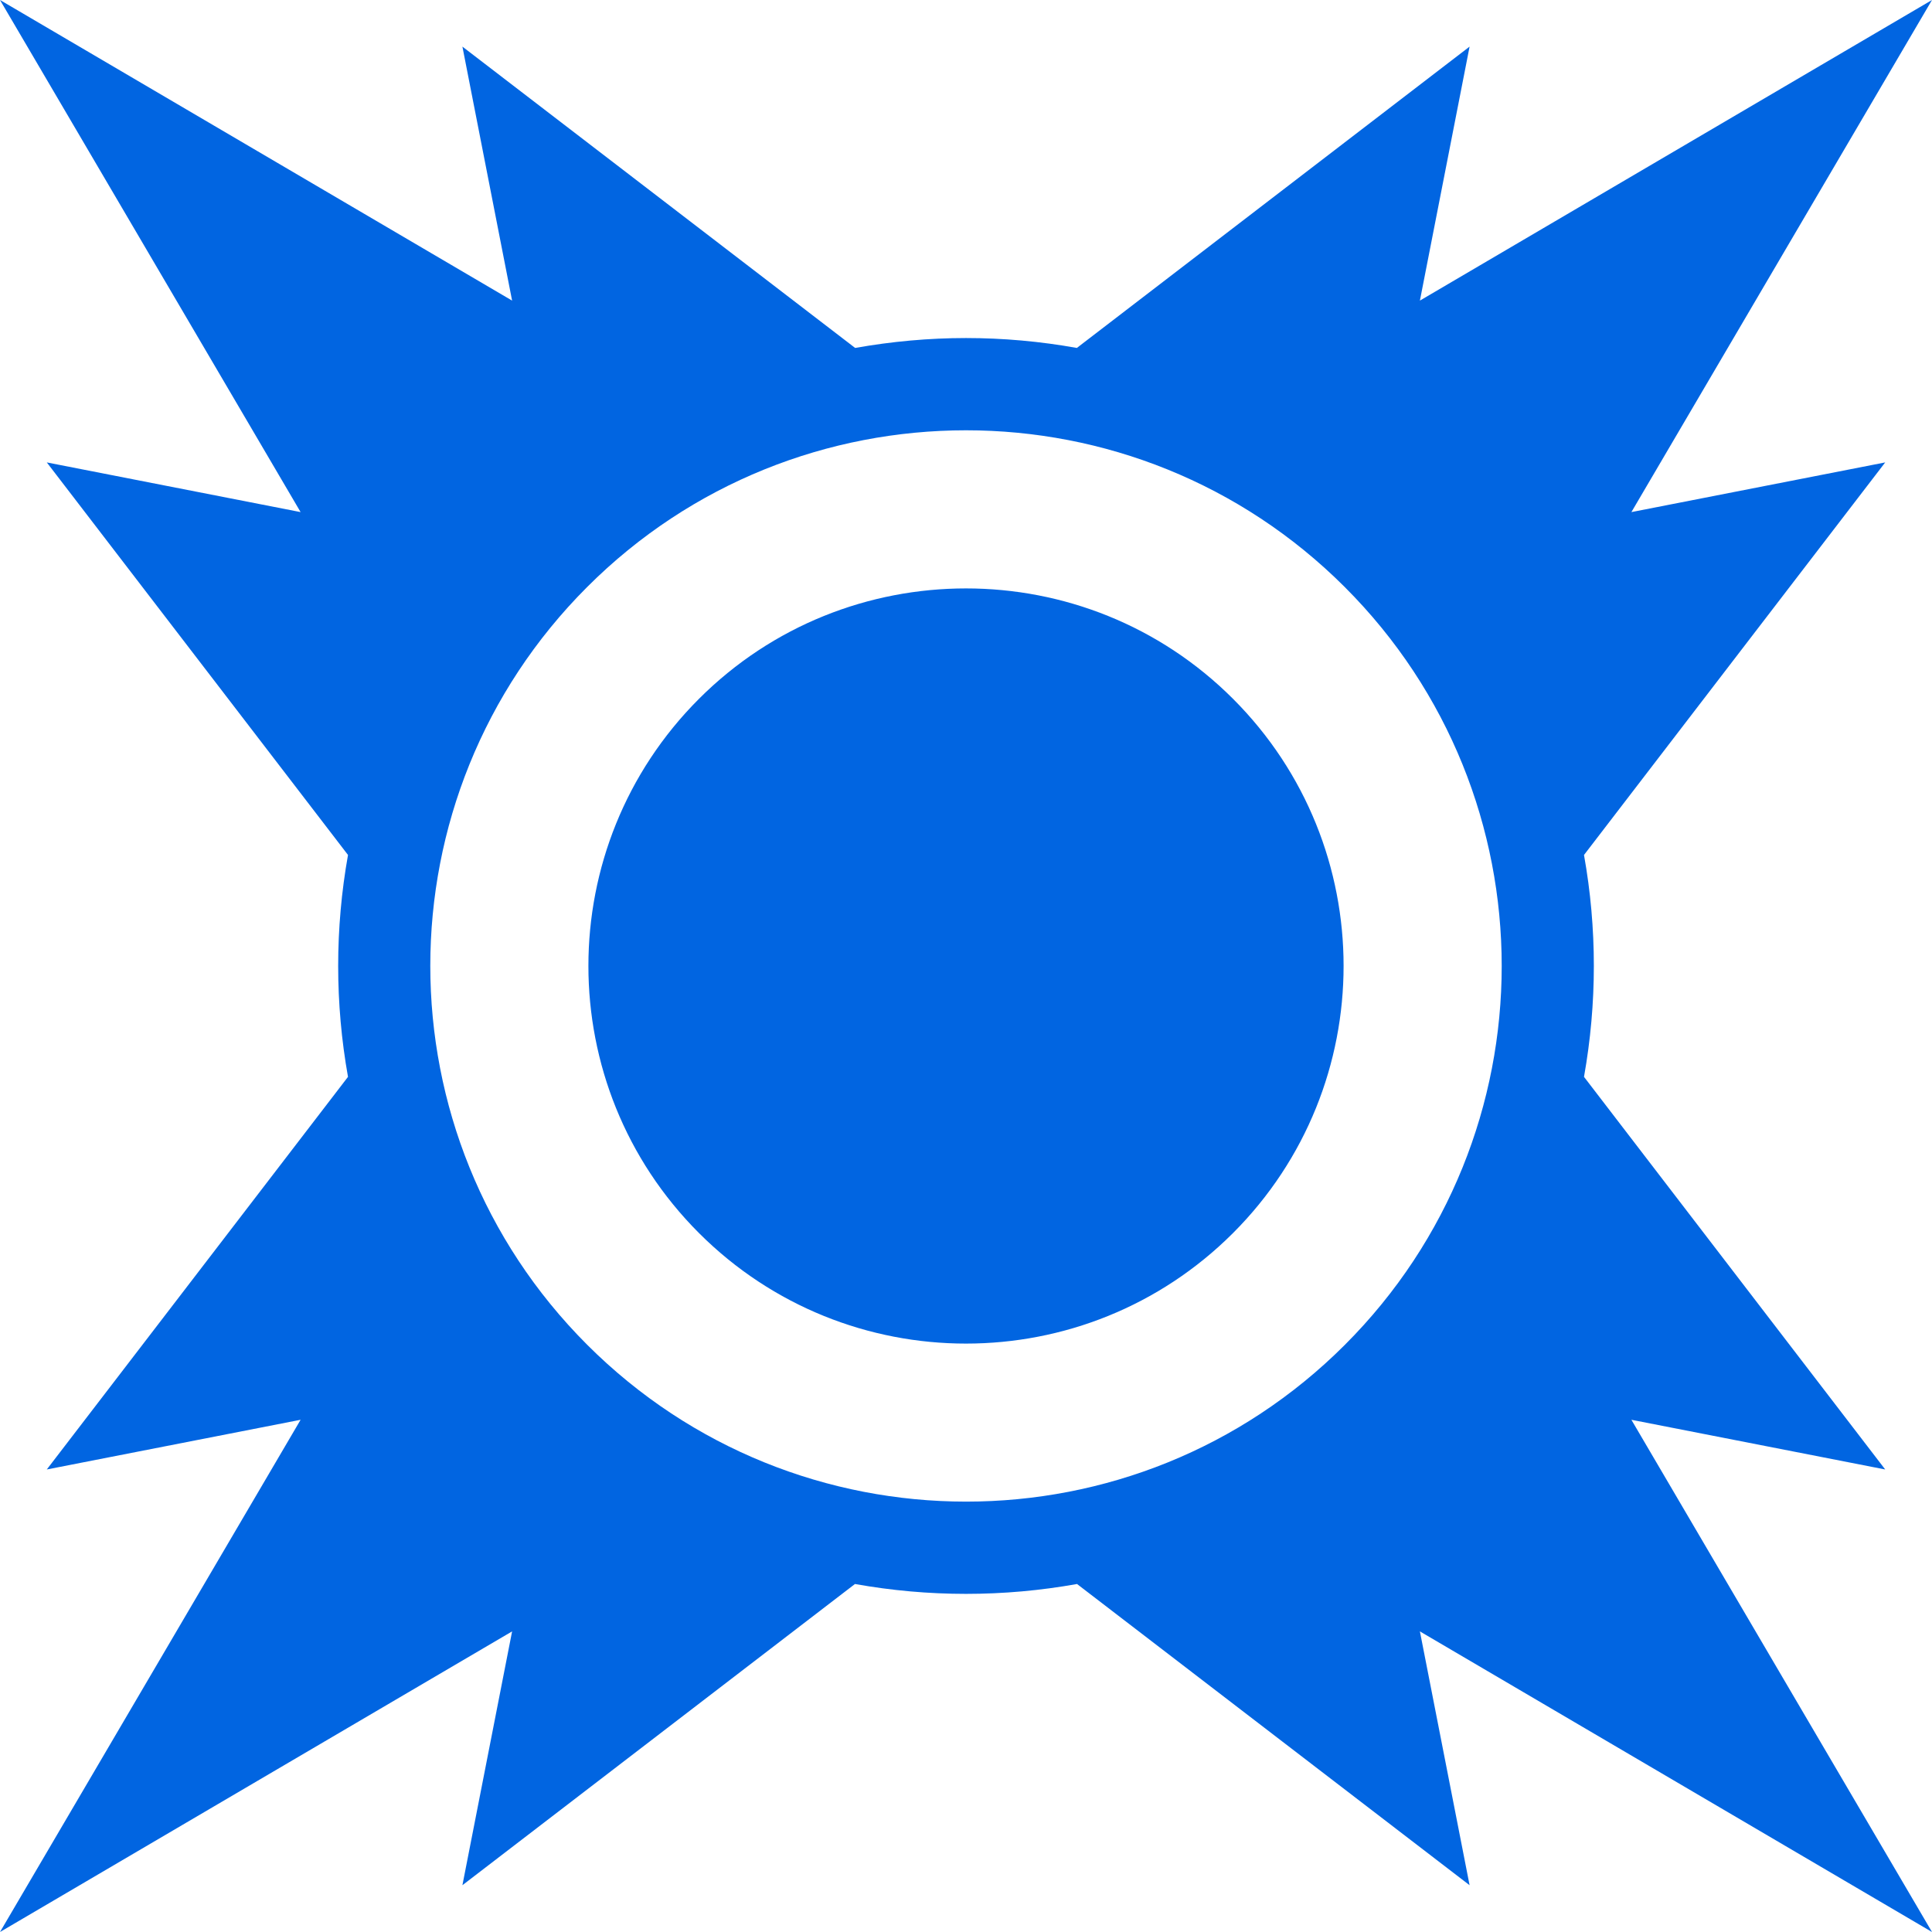 <svg width="32" height="32" viewBox="0 0 32 32" fill="none" xmlns="http://www.w3.org/2000/svg">
 <path  d= "M0 0L4.979 8.482L0.775 7.659L5.764 14.161C5.547 15.377 5.547 16.621 5.764 17.836L0.775 24.339L4.979 23.516L0 32L8.482 27.021L7.659 31.225L14.161 26.236C15.377 26.454 16.624 26.454 17.839 26.236L24.341 31.225L23.518 27.021L32 32L27.021 23.516L31.225 24.339L26.236 17.836C26.453 16.621 26.454 15.376 26.236 14.161L31.225 7.659L27.021 8.482L32 0L23.518 4.979L24.341 0.772L17.836 5.763C17.229 5.654 16.615 5.599 16 5.599C15.385 5.599 14.771 5.655 14.164 5.763L7.659 0.772L8.482 4.979L0 0ZM16 7.127C18.271 7.127 20.543 7.993 22.275 9.725C25.739 13.189 25.739 18.811 22.275 22.275C18.811 25.739 13.189 25.736 9.725 22.273C6.261 18.809 6.261 13.186 9.725 9.723C11.456 7.991 13.729 7.127 16 7.127V7.127ZM16 9.746C14.399 9.746 12.798 10.354 11.577 11.575C9.136 14.016 9.135 17.981 11.577 20.423C14.019 22.865 17.981 22.864 20.423 20.423C22.864 17.981 22.865 14.017 20.423 11.575C19.202 10.354 17.601 9.746 16 9.746V9.746Z" fill="#0165E1" /></svg>